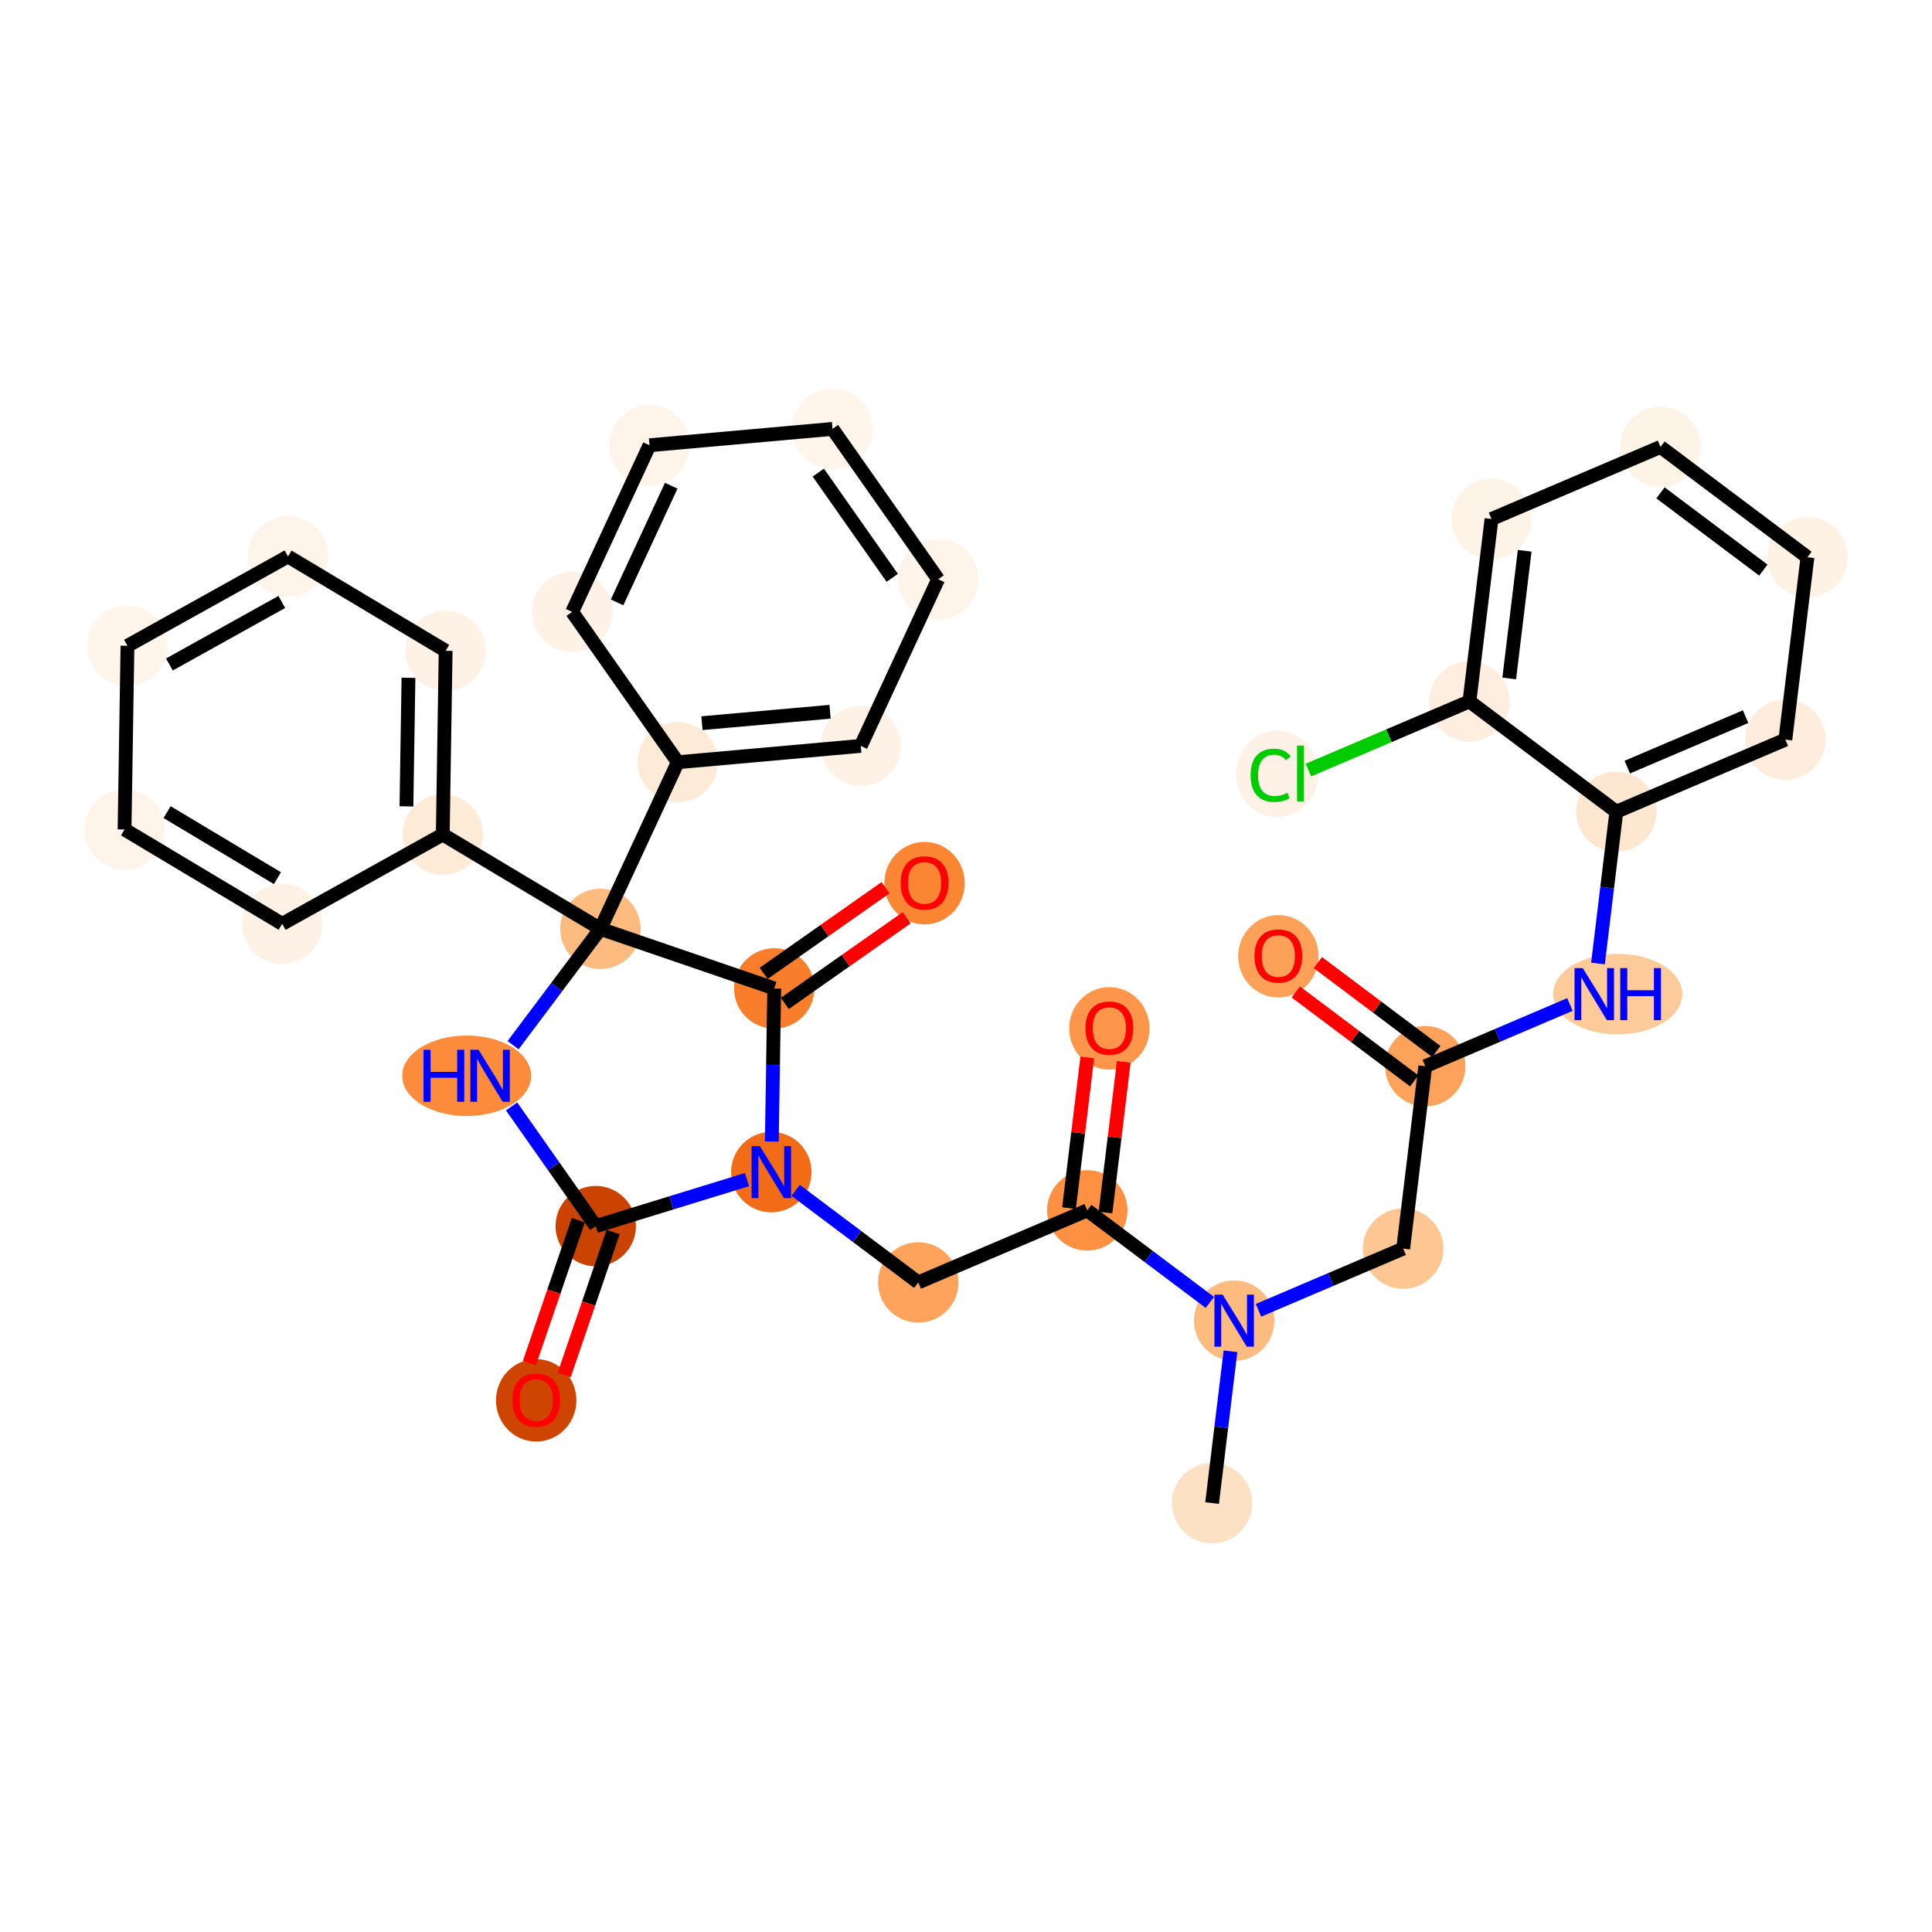 <?xml version='1.0' encoding='iso-8859-1'?>
<svg version='1.1' baseProfile='full'
              xmlns='http://www.w3.org/2000/svg'
                      xmlns:rdkit='http://www.rdkit.org/xml'
                      xmlns:xlink='http://www.w3.org/1999/xlink'
                  xml:space='preserve'
width='280px' height='280px' viewBox='0 0 280 280'>
<!-- END OF HEADER -->
<rect style='opacity:1.0;fill:#FFFFFF;stroke:none' width='280' height='280' x='0' y='0'> </rect>
<ellipse cx='175.666' cy='217.837' rx='5.326' ry='5.326'  style='fill:#FDE1C4;fill-rule:evenodd;stroke:#FDE1C4;stroke-width:1.0px;stroke-linecap:butt;stroke-linejoin:miter;stroke-opacity:1' />
<ellipse cx='178.867' cy='191.402' rx='5.326' ry='5.332'  style='fill:#FDBB80;fill-rule:evenodd;stroke:#FDBB80;stroke-width:1.0px;stroke-linecap:butt;stroke-linejoin:miter;stroke-opacity:1' />
<ellipse cx='203.36' cy='180.956' rx='5.326' ry='5.326'  style='fill:#FDC692;fill-rule:evenodd;stroke:#FDC692;stroke-width:1.0px;stroke-linecap:butt;stroke-linejoin:miter;stroke-opacity:1' />
<ellipse cx='206.56' cy='154.521' rx='5.326' ry='5.326'  style='fill:#FDA25A;fill-rule:evenodd;stroke:#FDA25A;stroke-width:1.0px;stroke-linecap:butt;stroke-linejoin:miter;stroke-opacity:1' />
<ellipse cx='185.267' cy='138.591' rx='5.326' ry='5.475'  style='fill:#FDA158;fill-rule:evenodd;stroke:#FDA158;stroke-width:1.0px;stroke-linecap:butt;stroke-linejoin:miter;stroke-opacity:1' />
<ellipse cx='234.456' cy='144.075' rx='8.857' ry='5.332'  style='fill:#FDCB9A;fill-rule:evenodd;stroke:#FDCB9A;stroke-width:1.0px;stroke-linecap:butt;stroke-linejoin:miter;stroke-opacity:1' />
<ellipse cx='234.254' cy='117.641' rx='5.326' ry='5.326'  style='fill:#FEE7D0;fill-rule:evenodd;stroke:#FEE7D0;stroke-width:1.0px;stroke-linecap:butt;stroke-linejoin:miter;stroke-opacity:1' />
<ellipse cx='258.747' cy='107.195' rx='5.326' ry='5.326'  style='fill:#FEEDDD;fill-rule:evenodd;stroke:#FEEDDD;stroke-width:1.0px;stroke-linecap:butt;stroke-linejoin:miter;stroke-opacity:1' />
<ellipse cx='261.947' cy='80.76' rx='5.326' ry='5.326'  style='fill:#FEF2E5;fill-rule:evenodd;stroke:#FEF2E5;stroke-width:1.0px;stroke-linecap:butt;stroke-linejoin:miter;stroke-opacity:1' />
<ellipse cx='240.654' cy='64.771' rx='5.326' ry='5.326'  style='fill:#FEF3E7;fill-rule:evenodd;stroke:#FEF3E7;stroke-width:1.0px;stroke-linecap:butt;stroke-linejoin:miter;stroke-opacity:1' />
<ellipse cx='216.161' cy='75.217' rx='5.326' ry='5.326'  style='fill:#FEF3E7;fill-rule:evenodd;stroke:#FEF3E7;stroke-width:1.0px;stroke-linecap:butt;stroke-linejoin:miter;stroke-opacity:1' />
<ellipse cx='212.961' cy='101.652' rx='5.326' ry='5.326'  style='fill:#FEEEDF;fill-rule:evenodd;stroke:#FEEEDF;stroke-width:1.0px;stroke-linecap:butt;stroke-linejoin:miter;stroke-opacity:1' />
<ellipse cx='185.102' cy='112.146' rx='5.453' ry='5.784'  style='fill:#FEF2E6;fill-rule:evenodd;stroke:#FEF2E6;stroke-width:1.0px;stroke-linecap:butt;stroke-linejoin:miter;stroke-opacity:1' />
<ellipse cx='157.574' cy='175.413' rx='5.326' ry='5.326'  style='fill:#FD9041;fill-rule:evenodd;stroke:#FD9041;stroke-width:1.0px;stroke-linecap:butt;stroke-linejoin:miter;stroke-opacity:1' />
<ellipse cx='160.774' cy='149.037' rx='5.326' ry='5.475'  style='fill:#FD964A;fill-rule:evenodd;stroke:#FD964A;stroke-width:1.0px;stroke-linecap:butt;stroke-linejoin:miter;stroke-opacity:1' />
<ellipse cx='133.08' cy='185.859' rx='5.326' ry='5.326'  style='fill:#FDA35B;fill-rule:evenodd;stroke:#FDA35B;stroke-width:1.0px;stroke-linecap:butt;stroke-linejoin:miter;stroke-opacity:1' />
<ellipse cx='111.787' cy='169.87' rx='5.326' ry='5.332'  style='fill:#F26C17;fill-rule:evenodd;stroke:#F26C17;stroke-width:1.0px;stroke-linecap:butt;stroke-linejoin:miter;stroke-opacity:1' />
<ellipse cx='86.337' cy='177.698' rx='5.326' ry='5.326'  style='fill:#CB4301;fill-rule:evenodd;stroke:#CB4301;stroke-width:1.0px;stroke-linecap:butt;stroke-linejoin:miter;stroke-opacity:1' />
<ellipse cx='77.71' cy='202.949' rx='5.326' ry='5.475'  style='fill:#CE4401;fill-rule:evenodd;stroke:#CE4401;stroke-width:1.0px;stroke-linecap:butt;stroke-linejoin:miter;stroke-opacity:1' />
<ellipse cx='67.634' cy='155.912' rx='8.842' ry='5.332'  style='fill:#FC8C3B;fill-rule:evenodd;stroke:#FC8C3B;stroke-width:1.0px;stroke-linecap:butt;stroke-linejoin:miter;stroke-opacity:1' />
<ellipse cx='87.015' cy='134.619' rx='5.326' ry='5.326'  style='fill:#FDBB80;fill-rule:evenodd;stroke:#FDBB80;stroke-width:1.0px;stroke-linecap:butt;stroke-linejoin:miter;stroke-opacity:1' />
<ellipse cx='64.168' cy='120.944' rx='5.326' ry='5.326'  style='fill:#FEEBD7;fill-rule:evenodd;stroke:#FEEBD7;stroke-width:1.0px;stroke-linecap:butt;stroke-linejoin:miter;stroke-opacity:1' />
<ellipse cx='64.587' cy='94.319' rx='5.326' ry='5.326'  style='fill:#FEF2E6;fill-rule:evenodd;stroke:#FEF2E6;stroke-width:1.0px;stroke-linecap:butt;stroke-linejoin:miter;stroke-opacity:1' />
<ellipse cx='41.739' cy='80.644' rx='5.326' ry='5.326'  style='fill:#FEF4EA;fill-rule:evenodd;stroke:#FEF4EA;stroke-width:1.0px;stroke-linecap:butt;stroke-linejoin:miter;stroke-opacity:1' />
<ellipse cx='18.472' cy='93.593' rx='5.326' ry='5.326'  style='fill:#FFF5EB;fill-rule:evenodd;stroke:#FFF5EB;stroke-width:1.0px;stroke-linecap:butt;stroke-linejoin:miter;stroke-opacity:1' />
<ellipse cx='18.053' cy='120.217' rx='5.326' ry='5.326'  style='fill:#FEF4EA;fill-rule:evenodd;stroke:#FEF4EA;stroke-width:1.0px;stroke-linecap:butt;stroke-linejoin:miter;stroke-opacity:1' />
<ellipse cx='40.901' cy='133.893' rx='5.326' ry='5.326'  style='fill:#FEF2E6;fill-rule:evenodd;stroke:#FEF2E6;stroke-width:1.0px;stroke-linecap:butt;stroke-linejoin:miter;stroke-opacity:1' />
<ellipse cx='98.228' cy='110.467' rx='5.326' ry='5.326'  style='fill:#FEEBD7;fill-rule:evenodd;stroke:#FEEBD7;stroke-width:1.0px;stroke-linecap:butt;stroke-linejoin:miter;stroke-opacity:1' />
<ellipse cx='124.75' cy='108.102' rx='5.326' ry='5.326'  style='fill:#FEF2E6;fill-rule:evenodd;stroke:#FEF2E6;stroke-width:1.0px;stroke-linecap:butt;stroke-linejoin:miter;stroke-opacity:1' />
<ellipse cx='135.962' cy='83.95' rx='5.326' ry='5.326'  style='fill:#FEF4EA;fill-rule:evenodd;stroke:#FEF4EA;stroke-width:1.0px;stroke-linecap:butt;stroke-linejoin:miter;stroke-opacity:1' />
<ellipse cx='120.652' cy='62.163' rx='5.326' ry='5.326'  style='fill:#FFF5EB;fill-rule:evenodd;stroke:#FFF5EB;stroke-width:1.0px;stroke-linecap:butt;stroke-linejoin:miter;stroke-opacity:1' />
<ellipse cx='94.13' cy='64.529' rx='5.326' ry='5.326'  style='fill:#FEF4EA;fill-rule:evenodd;stroke:#FEF4EA;stroke-width:1.0px;stroke-linecap:butt;stroke-linejoin:miter;stroke-opacity:1' />
<ellipse cx='82.918' cy='88.681' rx='5.326' ry='5.326'  style='fill:#FEF2E6;fill-rule:evenodd;stroke:#FEF2E6;stroke-width:1.0px;stroke-linecap:butt;stroke-linejoin:miter;stroke-opacity:1' />
<ellipse cx='112.207' cy='143.246' rx='5.326' ry='5.326'  style='fill:#F87E2B;fill-rule:evenodd;stroke:#F87E2B;stroke-width:1.0px;stroke-linecap:butt;stroke-linejoin:miter;stroke-opacity:1' />
<ellipse cx='133.993' cy='127.994' rx='5.326' ry='5.475'  style='fill:#FA8634;fill-rule:evenodd;stroke:#FA8634;stroke-width:1.0px;stroke-linecap:butt;stroke-linejoin:miter;stroke-opacity:1' />
<path class='bond-0 atom-0 atom-1' d='M 175.666,217.837 L 176.998,206.837' style='fill:none;fill-rule:evenodd;stroke:#000000;stroke-width:2.0px;stroke-linecap:butt;stroke-linejoin:miter;stroke-opacity:1' />
<path class='bond-0 atom-0 atom-1' d='M 176.998,206.837 L 178.33,195.838' style='fill:none;fill-rule:evenodd;stroke:#0000FF;stroke-width:2.0px;stroke-linecap:butt;stroke-linejoin:miter;stroke-opacity:1' />
<path class='bond-1 atom-1 atom-2' d='M 182.392,189.898 L 192.876,185.427' style='fill:none;fill-rule:evenodd;stroke:#0000FF;stroke-width:2.0px;stroke-linecap:butt;stroke-linejoin:miter;stroke-opacity:1' />
<path class='bond-1 atom-1 atom-2' d='M 192.876,185.427 L 203.36,180.956' style='fill:none;fill-rule:evenodd;stroke:#000000;stroke-width:2.0px;stroke-linecap:butt;stroke-linejoin:miter;stroke-opacity:1' />
<path class='bond-12 atom-1 atom-13' d='M 175.341,188.755 L 166.457,182.084' style='fill:none;fill-rule:evenodd;stroke:#0000FF;stroke-width:2.0px;stroke-linecap:butt;stroke-linejoin:miter;stroke-opacity:1' />
<path class='bond-12 atom-1 atom-13' d='M 166.457,182.084 L 157.574,175.413' style='fill:none;fill-rule:evenodd;stroke:#000000;stroke-width:2.0px;stroke-linecap:butt;stroke-linejoin:miter;stroke-opacity:1' />
<path class='bond-2 atom-2 atom-3' d='M 203.36,180.956 L 206.56,154.521' style='fill:none;fill-rule:evenodd;stroke:#000000;stroke-width:2.0px;stroke-linecap:butt;stroke-linejoin:miter;stroke-opacity:1' />
<path class='bond-3 atom-3 atom-4' d='M 208.159,152.392 L 199.576,145.947' style='fill:none;fill-rule:evenodd;stroke:#000000;stroke-width:2.0px;stroke-linecap:butt;stroke-linejoin:miter;stroke-opacity:1' />
<path class='bond-3 atom-3 atom-4' d='M 199.576,145.947 L 190.993,139.502' style='fill:none;fill-rule:evenodd;stroke:#FF0000;stroke-width:2.0px;stroke-linecap:butt;stroke-linejoin:miter;stroke-opacity:1' />
<path class='bond-3 atom-3 atom-4' d='M 204.961,156.651 L 196.378,150.206' style='fill:none;fill-rule:evenodd;stroke:#000000;stroke-width:2.0px;stroke-linecap:butt;stroke-linejoin:miter;stroke-opacity:1' />
<path class='bond-3 atom-3 atom-4' d='M 196.378,150.206 L 187.796,143.761' style='fill:none;fill-rule:evenodd;stroke:#FF0000;stroke-width:2.0px;stroke-linecap:butt;stroke-linejoin:miter;stroke-opacity:1' />
<path class='bond-4 atom-3 atom-5' d='M 206.56,154.521 L 217.044,150.05' style='fill:none;fill-rule:evenodd;stroke:#000000;stroke-width:2.0px;stroke-linecap:butt;stroke-linejoin:miter;stroke-opacity:1' />
<path class='bond-4 atom-3 atom-5' d='M 217.044,150.05 L 227.528,145.579' style='fill:none;fill-rule:evenodd;stroke:#0000FF;stroke-width:2.0px;stroke-linecap:butt;stroke-linejoin:miter;stroke-opacity:1' />
<path class='bond-5 atom-5 atom-6' d='M 231.59,139.639 L 232.922,128.64' style='fill:none;fill-rule:evenodd;stroke:#0000FF;stroke-width:2.0px;stroke-linecap:butt;stroke-linejoin:miter;stroke-opacity:1' />
<path class='bond-5 atom-5 atom-6' d='M 232.922,128.64 L 234.254,117.641' style='fill:none;fill-rule:evenodd;stroke:#000000;stroke-width:2.0px;stroke-linecap:butt;stroke-linejoin:miter;stroke-opacity:1' />
<path class='bond-6 atom-6 atom-7' d='M 234.254,117.641 L 258.747,107.195' style='fill:none;fill-rule:evenodd;stroke:#000000;stroke-width:2.0px;stroke-linecap:butt;stroke-linejoin:miter;stroke-opacity:1' />
<path class='bond-6 atom-6 atom-7' d='M 235.839,111.175 L 252.984,103.863' style='fill:none;fill-rule:evenodd;stroke:#000000;stroke-width:2.0px;stroke-linecap:butt;stroke-linejoin:miter;stroke-opacity:1' />
<path class='bond-34 atom-11 atom-6' d='M 212.961,101.652 L 234.254,117.641' style='fill:none;fill-rule:evenodd;stroke:#000000;stroke-width:2.0px;stroke-linecap:butt;stroke-linejoin:miter;stroke-opacity:1' />
<path class='bond-7 atom-7 atom-8' d='M 258.747,107.195 L 261.947,80.76' style='fill:none;fill-rule:evenodd;stroke:#000000;stroke-width:2.0px;stroke-linecap:butt;stroke-linejoin:miter;stroke-opacity:1' />
<path class='bond-8 atom-8 atom-9' d='M 261.947,80.76 L 240.654,64.771' style='fill:none;fill-rule:evenodd;stroke:#000000;stroke-width:2.0px;stroke-linecap:butt;stroke-linejoin:miter;stroke-opacity:1' />
<path class='bond-8 atom-8 atom-9' d='M 255.555,82.621 L 240.65,71.428' style='fill:none;fill-rule:evenodd;stroke:#000000;stroke-width:2.0px;stroke-linecap:butt;stroke-linejoin:miter;stroke-opacity:1' />
<path class='bond-9 atom-9 atom-10' d='M 240.654,64.771 L 216.161,75.217' style='fill:none;fill-rule:evenodd;stroke:#000000;stroke-width:2.0px;stroke-linecap:butt;stroke-linejoin:miter;stroke-opacity:1' />
<path class='bond-10 atom-10 atom-11' d='M 216.161,75.217 L 212.961,101.652' style='fill:none;fill-rule:evenodd;stroke:#000000;stroke-width:2.0px;stroke-linecap:butt;stroke-linejoin:miter;stroke-opacity:1' />
<path class='bond-10 atom-10 atom-11' d='M 220.968,79.823 L 218.728,98.327' style='fill:none;fill-rule:evenodd;stroke:#000000;stroke-width:2.0px;stroke-linecap:butt;stroke-linejoin:miter;stroke-opacity:1' />
<path class='bond-11 atom-11 atom-12' d='M 212.961,101.652 L 201.292,106.628' style='fill:none;fill-rule:evenodd;stroke:#000000;stroke-width:2.0px;stroke-linecap:butt;stroke-linejoin:miter;stroke-opacity:1' />
<path class='bond-11 atom-11 atom-12' d='M 201.292,106.628 L 189.623,111.605' style='fill:none;fill-rule:evenodd;stroke:#00CC00;stroke-width:2.0px;stroke-linecap:butt;stroke-linejoin:miter;stroke-opacity:1' />
<path class='bond-13 atom-13 atom-14' d='M 160.217,175.733 L 161.539,164.814' style='fill:none;fill-rule:evenodd;stroke:#000000;stroke-width:2.0px;stroke-linecap:butt;stroke-linejoin:miter;stroke-opacity:1' />
<path class='bond-13 atom-13 atom-14' d='M 161.539,164.814 L 162.861,153.894' style='fill:none;fill-rule:evenodd;stroke:#FF0000;stroke-width:2.0px;stroke-linecap:butt;stroke-linejoin:miter;stroke-opacity:1' />
<path class='bond-13 atom-13 atom-14' d='M 154.93,175.093 L 156.252,164.174' style='fill:none;fill-rule:evenodd;stroke:#000000;stroke-width:2.0px;stroke-linecap:butt;stroke-linejoin:miter;stroke-opacity:1' />
<path class='bond-13 atom-13 atom-14' d='M 156.252,164.174 L 157.574,153.254' style='fill:none;fill-rule:evenodd;stroke:#FF0000;stroke-width:2.0px;stroke-linecap:butt;stroke-linejoin:miter;stroke-opacity:1' />
<path class='bond-14 atom-13 atom-15' d='M 157.574,175.413 L 133.08,185.859' style='fill:none;fill-rule:evenodd;stroke:#000000;stroke-width:2.0px;stroke-linecap:butt;stroke-linejoin:miter;stroke-opacity:1' />
<path class='bond-15 atom-15 atom-16' d='M 133.08,185.859 L 124.197,179.188' style='fill:none;fill-rule:evenodd;stroke:#000000;stroke-width:2.0px;stroke-linecap:butt;stroke-linejoin:miter;stroke-opacity:1' />
<path class='bond-15 atom-15 atom-16' d='M 124.197,179.188 L 115.313,172.517' style='fill:none;fill-rule:evenodd;stroke:#0000FF;stroke-width:2.0px;stroke-linecap:butt;stroke-linejoin:miter;stroke-opacity:1' />
<path class='bond-16 atom-16 atom-17' d='M 108.262,170.954 L 97.299,174.326' style='fill:none;fill-rule:evenodd;stroke:#0000FF;stroke-width:2.0px;stroke-linecap:butt;stroke-linejoin:miter;stroke-opacity:1' />
<path class='bond-16 atom-16 atom-17' d='M 97.299,174.326 L 86.337,177.698' style='fill:none;fill-rule:evenodd;stroke:#000000;stroke-width:2.0px;stroke-linecap:butt;stroke-linejoin:miter;stroke-opacity:1' />
<path class='bond-35 atom-33 atom-16' d='M 112.207,143.246 L 112.032,154.34' style='fill:none;fill-rule:evenodd;stroke:#000000;stroke-width:2.0px;stroke-linecap:butt;stroke-linejoin:miter;stroke-opacity:1' />
<path class='bond-35 atom-33 atom-16' d='M 112.032,154.34 L 111.857,165.434' style='fill:none;fill-rule:evenodd;stroke:#0000FF;stroke-width:2.0px;stroke-linecap:butt;stroke-linejoin:miter;stroke-opacity:1' />
<path class='bond-17 atom-17 atom-18' d='M 83.817,176.836 L 80.271,187.192' style='fill:none;fill-rule:evenodd;stroke:#000000;stroke-width:2.0px;stroke-linecap:butt;stroke-linejoin:miter;stroke-opacity:1' />
<path class='bond-17 atom-17 atom-18' d='M 80.271,187.192 L 76.725,197.549' style='fill:none;fill-rule:evenodd;stroke:#FF0000;stroke-width:2.0px;stroke-linecap:butt;stroke-linejoin:miter;stroke-opacity:1' />
<path class='bond-17 atom-17 atom-18' d='M 88.856,178.561 L 85.309,188.918' style='fill:none;fill-rule:evenodd;stroke:#000000;stroke-width:2.0px;stroke-linecap:butt;stroke-linejoin:miter;stroke-opacity:1' />
<path class='bond-17 atom-17 atom-18' d='M 85.309,188.918 L 81.763,199.274' style='fill:none;fill-rule:evenodd;stroke:#FF0000;stroke-width:2.0px;stroke-linecap:butt;stroke-linejoin:miter;stroke-opacity:1' />
<path class='bond-18 atom-17 atom-19' d='M 86.337,177.698 L 80.24,169.023' style='fill:none;fill-rule:evenodd;stroke:#000000;stroke-width:2.0px;stroke-linecap:butt;stroke-linejoin:miter;stroke-opacity:1' />
<path class='bond-18 atom-17 atom-19' d='M 80.24,169.023 L 74.144,160.348' style='fill:none;fill-rule:evenodd;stroke:#0000FF;stroke-width:2.0px;stroke-linecap:butt;stroke-linejoin:miter;stroke-opacity:1' />
<path class='bond-19 atom-19 atom-20' d='M 74.358,151.476 L 80.686,143.048' style='fill:none;fill-rule:evenodd;stroke:#0000FF;stroke-width:2.0px;stroke-linecap:butt;stroke-linejoin:miter;stroke-opacity:1' />
<path class='bond-19 atom-19 atom-20' d='M 80.686,143.048 L 87.015,134.619' style='fill:none;fill-rule:evenodd;stroke:#000000;stroke-width:2.0px;stroke-linecap:butt;stroke-linejoin:miter;stroke-opacity:1' />
<path class='bond-20 atom-20 atom-21' d='M 87.015,134.619 L 64.168,120.944' style='fill:none;fill-rule:evenodd;stroke:#000000;stroke-width:2.0px;stroke-linecap:butt;stroke-linejoin:miter;stroke-opacity:1' />
<path class='bond-26 atom-20 atom-27' d='M 87.015,134.619 L 98.228,110.467' style='fill:none;fill-rule:evenodd;stroke:#000000;stroke-width:2.0px;stroke-linecap:butt;stroke-linejoin:miter;stroke-opacity:1' />
<path class='bond-32 atom-20 atom-33' d='M 87.015,134.619 L 112.207,143.246' style='fill:none;fill-rule:evenodd;stroke:#000000;stroke-width:2.0px;stroke-linecap:butt;stroke-linejoin:miter;stroke-opacity:1' />
<path class='bond-21 atom-21 atom-22' d='M 64.168,120.944 L 64.587,94.319' style='fill:none;fill-rule:evenodd;stroke:#000000;stroke-width:2.0px;stroke-linecap:butt;stroke-linejoin:miter;stroke-opacity:1' />
<path class='bond-21 atom-21 atom-22' d='M 58.906,116.866 L 59.199,98.229' style='fill:none;fill-rule:evenodd;stroke:#000000;stroke-width:2.0px;stroke-linecap:butt;stroke-linejoin:miter;stroke-opacity:1' />
<path class='bond-36 atom-26 atom-21' d='M 40.901,133.893 L 64.168,120.944' style='fill:none;fill-rule:evenodd;stroke:#000000;stroke-width:2.0px;stroke-linecap:butt;stroke-linejoin:miter;stroke-opacity:1' />
<path class='bond-22 atom-22 atom-23' d='M 64.587,94.319 L 41.739,80.644' style='fill:none;fill-rule:evenodd;stroke:#000000;stroke-width:2.0px;stroke-linecap:butt;stroke-linejoin:miter;stroke-opacity:1' />
<path class='bond-23 atom-23 atom-24' d='M 41.739,80.644 L 18.472,93.593' style='fill:none;fill-rule:evenodd;stroke:#000000;stroke-width:2.0px;stroke-linecap:butt;stroke-linejoin:miter;stroke-opacity:1' />
<path class='bond-23 atom-23 atom-24' d='M 40.839,87.24 L 24.552,96.304' style='fill:none;fill-rule:evenodd;stroke:#000000;stroke-width:2.0px;stroke-linecap:butt;stroke-linejoin:miter;stroke-opacity:1' />
<path class='bond-24 atom-24 atom-25' d='M 18.472,93.593 L 18.053,120.217' style='fill:none;fill-rule:evenodd;stroke:#000000;stroke-width:2.0px;stroke-linecap:butt;stroke-linejoin:miter;stroke-opacity:1' />
<path class='bond-25 atom-25 atom-26' d='M 18.053,120.217 L 40.901,133.893' style='fill:none;fill-rule:evenodd;stroke:#000000;stroke-width:2.0px;stroke-linecap:butt;stroke-linejoin:miter;stroke-opacity:1' />
<path class='bond-25 atom-25 atom-26' d='M 24.215,117.699 L 40.208,127.272' style='fill:none;fill-rule:evenodd;stroke:#000000;stroke-width:2.0px;stroke-linecap:butt;stroke-linejoin:miter;stroke-opacity:1' />
<path class='bond-27 atom-27 atom-28' d='M 98.228,110.467 L 124.75,108.102' style='fill:none;fill-rule:evenodd;stroke:#000000;stroke-width:2.0px;stroke-linecap:butt;stroke-linejoin:miter;stroke-opacity:1' />
<path class='bond-27 atom-27 atom-28' d='M 101.733,104.808 L 120.299,103.152' style='fill:none;fill-rule:evenodd;stroke:#000000;stroke-width:2.0px;stroke-linecap:butt;stroke-linejoin:miter;stroke-opacity:1' />
<path class='bond-37 atom-32 atom-27' d='M 82.918,88.681 L 98.228,110.467' style='fill:none;fill-rule:evenodd;stroke:#000000;stroke-width:2.0px;stroke-linecap:butt;stroke-linejoin:miter;stroke-opacity:1' />
<path class='bond-28 atom-28 atom-29' d='M 124.75,108.102 L 135.962,83.95' style='fill:none;fill-rule:evenodd;stroke:#000000;stroke-width:2.0px;stroke-linecap:butt;stroke-linejoin:miter;stroke-opacity:1' />
<path class='bond-29 atom-29 atom-30' d='M 135.962,83.95 L 120.652,62.163' style='fill:none;fill-rule:evenodd;stroke:#000000;stroke-width:2.0px;stroke-linecap:butt;stroke-linejoin:miter;stroke-opacity:1' />
<path class='bond-29 atom-29 atom-30' d='M 129.309,83.744 L 118.592,68.493' style='fill:none;fill-rule:evenodd;stroke:#000000;stroke-width:2.0px;stroke-linecap:butt;stroke-linejoin:miter;stroke-opacity:1' />
<path class='bond-30 atom-30 atom-31' d='M 120.652,62.163 L 94.13,64.529' style='fill:none;fill-rule:evenodd;stroke:#000000;stroke-width:2.0px;stroke-linecap:butt;stroke-linejoin:miter;stroke-opacity:1' />
<path class='bond-31 atom-31 atom-32' d='M 94.13,64.529 L 82.918,88.681' style='fill:none;fill-rule:evenodd;stroke:#000000;stroke-width:2.0px;stroke-linecap:butt;stroke-linejoin:miter;stroke-opacity:1' />
<path class='bond-31 atom-31 atom-32' d='M 97.279,70.394 L 89.43,87.301' style='fill:none;fill-rule:evenodd;stroke:#000000;stroke-width:2.0px;stroke-linecap:butt;stroke-linejoin:miter;stroke-opacity:1' />
<path class='bond-33 atom-33 atom-34' d='M 113.738,145.424 L 122.567,139.219' style='fill:none;fill-rule:evenodd;stroke:#000000;stroke-width:2.0px;stroke-linecap:butt;stroke-linejoin:miter;stroke-opacity:1' />
<path class='bond-33 atom-33 atom-34' d='M 122.567,139.219 L 131.397,133.015' style='fill:none;fill-rule:evenodd;stroke:#FF0000;stroke-width:2.0px;stroke-linecap:butt;stroke-linejoin:miter;stroke-opacity:1' />
<path class='bond-33 atom-33 atom-34' d='M 110.676,141.067 L 119.505,134.862' style='fill:none;fill-rule:evenodd;stroke:#000000;stroke-width:2.0px;stroke-linecap:butt;stroke-linejoin:miter;stroke-opacity:1' />
<path class='bond-33 atom-33 atom-34' d='M 119.505,134.862 L 128.335,128.657' style='fill:none;fill-rule:evenodd;stroke:#FF0000;stroke-width:2.0px;stroke-linecap:butt;stroke-linejoin:miter;stroke-opacity:1' />
<path  class='atom-1' d='M 177.2 187.631
L 179.671 191.626
Q 179.916 192.02, 180.31 192.733
Q 180.704 193.447, 180.725 193.49
L 180.725 187.631
L 181.727 187.631
L 181.727 195.172
L 180.693 195.172
L 178.041 190.805
Q 177.732 190.294, 177.402 189.708
Q 177.083 189.123, 176.987 188.942
L 176.987 195.172
L 176.007 195.172
L 176.007 187.631
L 177.2 187.631
' fill='#0000FF'/>
<path  class='atom-4' d='M 181.806 138.554
Q 181.806 136.743, 182.7 135.731
Q 183.595 134.719, 185.267 134.719
Q 186.939 134.719, 187.834 135.731
Q 188.729 136.743, 188.729 138.554
Q 188.729 140.386, 187.823 141.43
Q 186.918 142.463, 185.267 142.463
Q 183.606 142.463, 182.7 141.43
Q 181.806 140.396, 181.806 138.554
M 185.267 141.611
Q 186.418 141.611, 187.035 140.844
Q 187.664 140.066, 187.664 138.554
Q 187.664 137.073, 187.035 136.328
Q 186.418 135.572, 185.267 135.572
Q 184.117 135.572, 183.488 136.317
Q 182.871 137.063, 182.871 138.554
Q 182.871 140.077, 183.488 140.844
Q 184.117 141.611, 185.267 141.611
' fill='#FF0000'/>
<path  class='atom-5' d='M 229.387 140.305
L 231.858 144.299
Q 232.103 144.693, 232.497 145.407
Q 232.891 146.121, 232.912 146.163
L 232.912 140.305
L 233.913 140.305
L 233.913 147.846
L 232.88 147.846
L 230.228 143.479
Q 229.919 142.968, 229.589 142.382
Q 229.269 141.796, 229.174 141.615
L 229.174 147.846
L 228.194 147.846
L 228.194 140.305
L 229.387 140.305
' fill='#0000FF'/>
<path  class='atom-5' d='M 234.819 140.305
L 235.841 140.305
L 235.841 143.511
L 239.697 143.511
L 239.697 140.305
L 240.719 140.305
L 240.719 147.846
L 239.697 147.846
L 239.697 144.363
L 235.841 144.363
L 235.841 147.846
L 234.819 147.846
L 234.819 140.305
' fill='#0000FF'/>
<path  class='atom-12' d='M 181.246 112.359
Q 181.246 110.484, 182.119 109.504
Q 183.003 108.514, 184.676 108.514
Q 186.231 108.514, 187.061 109.611
L 186.359 110.186
Q 185.751 109.387, 184.676 109.387
Q 183.536 109.387, 182.929 110.154
Q 182.332 110.91, 182.332 112.359
Q 182.332 113.85, 182.95 114.617
Q 183.579 115.384, 184.793 115.384
Q 185.624 115.384, 186.593 114.883
L 186.891 115.682
Q 186.497 115.938, 185.901 116.087
Q 185.304 116.236, 184.644 116.236
Q 183.003 116.236, 182.119 115.235
Q 181.246 114.233, 181.246 112.359
' fill='#00CC00'/>
<path  class='atom-12' d='M 187.977 108.056
L 188.957 108.056
L 188.957 116.14
L 187.977 116.14
L 187.977 108.056
' fill='#00CC00'/>
<path  class='atom-14' d='M 157.312 149
Q 157.312 147.189, 158.207 146.177
Q 159.102 145.165, 160.774 145.165
Q 162.446 145.165, 163.341 146.177
Q 164.236 147.189, 164.236 149
Q 164.236 150.832, 163.33 151.875
Q 162.425 152.909, 160.774 152.909
Q 159.112 152.909, 158.207 151.875
Q 157.312 150.842, 157.312 149
M 160.774 152.057
Q 161.924 152.057, 162.542 151.29
Q 163.17 150.512, 163.17 149
Q 163.17 147.519, 162.542 146.774
Q 161.924 146.017, 160.774 146.017
Q 159.624 146.017, 158.995 146.763
Q 158.377 147.509, 158.377 149
Q 158.377 150.523, 158.995 151.29
Q 159.624 152.057, 160.774 152.057
' fill='#FF0000'/>
<path  class='atom-16' d='M 110.121 166.1
L 112.592 170.094
Q 112.837 170.488, 113.231 171.201
Q 113.625 171.915, 113.646 171.958
L 113.646 166.1
L 114.647 166.1
L 114.647 173.641
L 113.614 173.641
L 110.962 169.274
Q 110.653 168.762, 110.323 168.177
Q 110.003 167.591, 109.908 167.41
L 109.908 173.641
L 108.928 173.641
L 108.928 166.1
L 110.121 166.1
' fill='#0000FF'/>
<path  class='atom-18' d='M 74.249 202.911
Q 74.249 201.101, 75.143 200.089
Q 76.038 199.077, 77.71 199.077
Q 79.382 199.077, 80.277 200.089
Q 81.172 201.101, 81.172 202.911
Q 81.172 204.743, 80.266 205.787
Q 79.361 206.82, 77.71 206.82
Q 76.049 206.82, 75.143 205.787
Q 74.249 204.754, 74.249 202.911
M 77.71 205.968
Q 78.86 205.968, 79.478 205.201
Q 80.107 204.424, 80.107 202.911
Q 80.107 201.431, 79.478 200.685
Q 78.86 199.929, 77.71 199.929
Q 76.56 199.929, 75.931 200.675
Q 75.314 201.42, 75.314 202.911
Q 75.314 204.435, 75.931 205.201
Q 76.56 205.968, 77.71 205.968
' fill='#FF0000'/>
<path  class='atom-19' d='M 61.382 152.142
L 62.404 152.142
L 62.404 155.348
L 66.26 155.348
L 66.26 152.142
L 67.283 152.142
L 67.283 159.683
L 66.26 159.683
L 66.26 156.2
L 62.404 156.2
L 62.404 159.683
L 61.382 159.683
L 61.382 152.142
' fill='#0000FF'/>
<path  class='atom-19' d='M 69.36 152.142
L 71.831 156.136
Q 72.076 156.53, 72.47 157.244
Q 72.864 157.957, 72.885 158
L 72.885 152.142
L 73.886 152.142
L 73.886 159.683
L 72.853 159.683
L 70.201 155.316
Q 69.892 154.805, 69.562 154.219
Q 69.242 153.633, 69.147 153.452
L 69.147 159.683
L 68.167 159.683
L 68.167 152.142
L 69.36 152.142
' fill='#0000FF'/>
<path  class='atom-34' d='M 130.532 127.957
Q 130.532 126.146, 131.426 125.134
Q 132.321 124.123, 133.993 124.123
Q 135.665 124.123, 136.56 125.134
Q 137.455 126.146, 137.455 127.957
Q 137.455 129.789, 136.549 130.833
Q 135.644 131.866, 133.993 131.866
Q 132.332 131.866, 131.426 130.833
Q 130.532 129.8, 130.532 127.957
M 133.993 131.014
Q 135.143 131.014, 135.761 130.247
Q 136.39 129.469, 136.39 127.957
Q 136.39 126.476, 135.761 125.731
Q 135.143 124.975, 133.993 124.975
Q 132.843 124.975, 132.214 125.72
Q 131.597 126.466, 131.597 127.957
Q 131.597 129.48, 132.214 130.247
Q 132.843 131.014, 133.993 131.014
' fill='#FF0000'/>
</svg>
